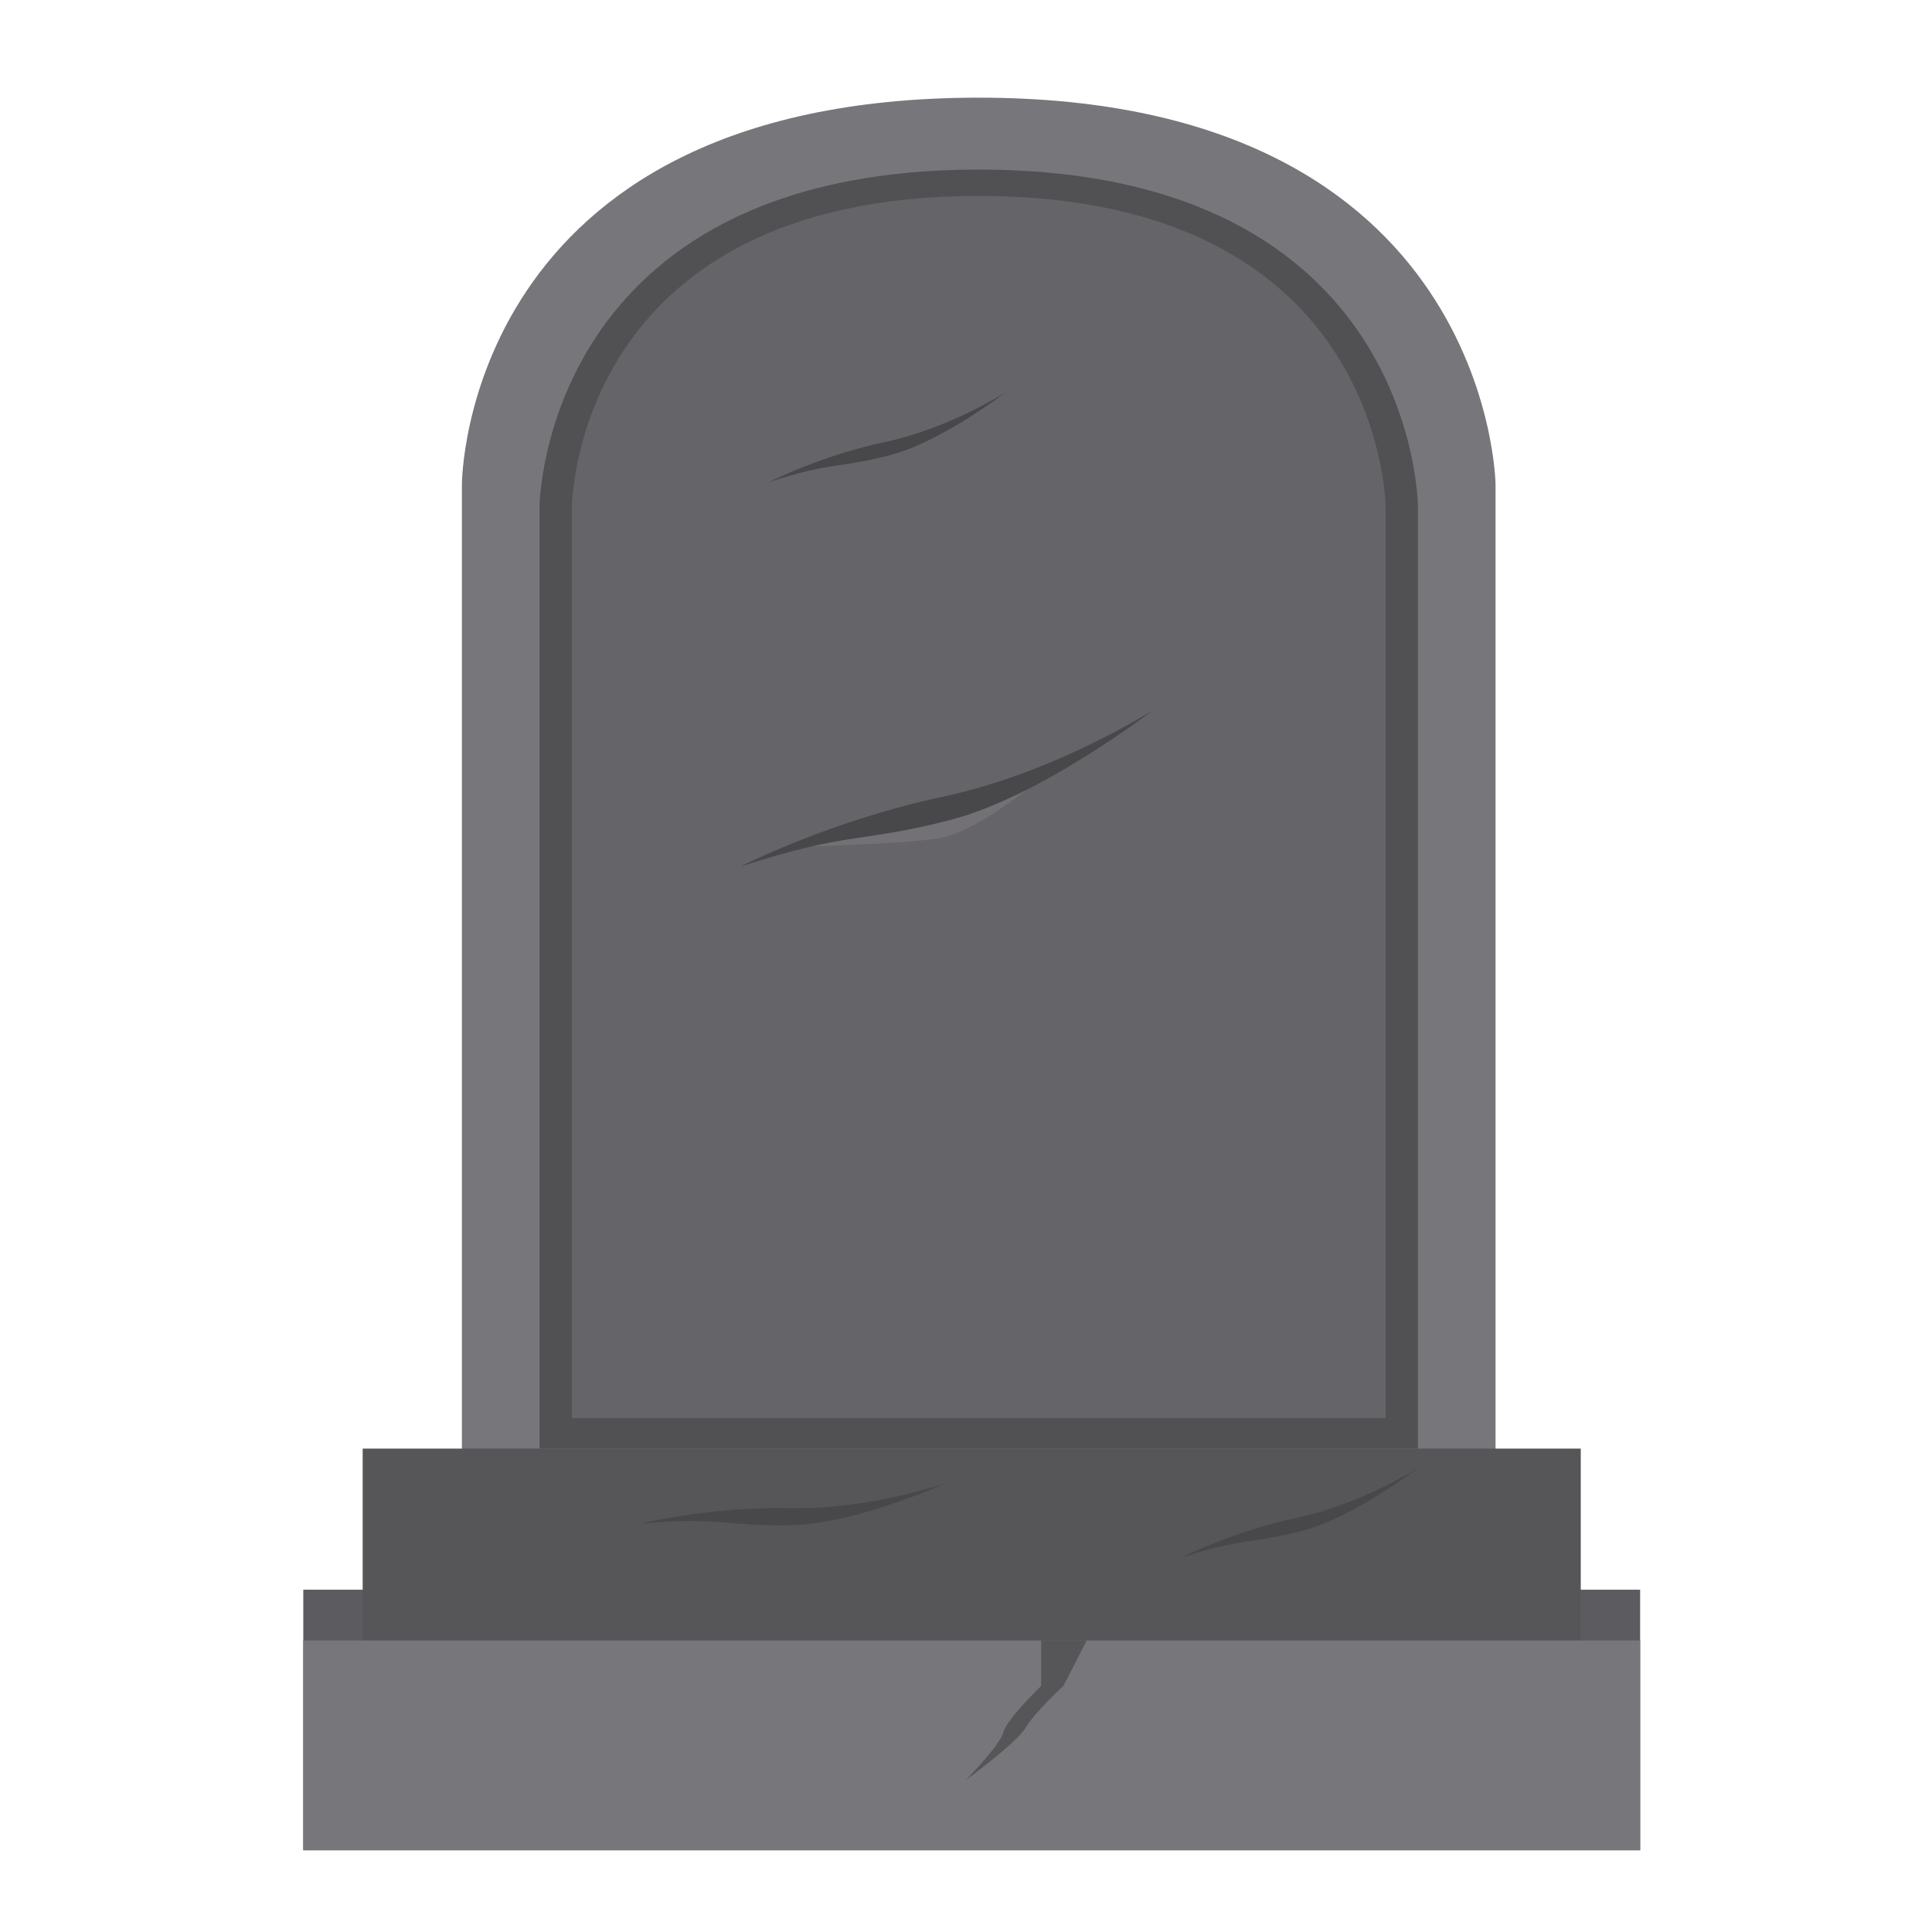 <svg xmlns="http://www.w3.org/2000/svg" xmlns:xlink="http://www.w3.org/1999/xlink" width="300" zoomAndPan="magnify" viewBox="0 0 375 375" height="300" preserveAspectRatio="xMidYMid meet" version="1.0"><defs><clipPath id="d281d4467a"><path d="M 89 18.801 L 291 18.801 L 291 288 L 89 288 Z M 89 18.801 " clip-rule="nonzero"/></clipPath><clipPath id="f240de6203"><path d="M 58.867 308 L 318.367 308 L 318.367 359.301 L 58.867 359.301 Z M 58.867 308 " clip-rule="nonzero"/></clipPath><clipPath id="dbf056b0e3"><path d="M 58.867 318 L 318.367 318 L 318.367 359.301 L 58.867 359.301 Z M 58.867 318 " clip-rule="nonzero"/></clipPath></defs><g clip-path="url(#d281d4467a)"><path fill="#77767b" d="M 189.969 18.957 C 89.641 18.957 89.656 94.023 89.656 94.023 L 89.656 287.09 L 290.285 287.09 L 290.285 94.023 C 290.285 94.023 289.414 18.957 189.969 18.957 Z M 189.969 18.957 " fill-opacity="1" fill-rule="nonzero"/></g><g clip-path="url(#f240de6203)"><path fill="#5c5b5f" d="M 58.867 308.562 L 318.352 308.562 L 318.352 359.125 L 58.867 359.125 Z M 58.867 308.562 " fill-opacity="1" fill-rule="nonzero"/></g><path fill="#565558" d="M 70.395 281.172 L 306.824 281.172 L 306.824 327.242 L 70.395 327.242 Z M 70.395 281.172 " fill-opacity="1" fill-rule="nonzero"/><g clip-path="url(#dbf056b0e3)"><path fill="#77767b" d="M 58.867 318.406 L 318.352 318.406 L 318.352 359.125 L 58.867 359.125 Z M 58.867 318.406 " fill-opacity="1" fill-rule="nonzero"/></g><path fill="#48484b" d="M 124.555 295.695 C 124.555 295.695 137.852 292.406 153.367 292.734 C 168.883 293.062 183.734 287.805 183.734 287.805 C 183.734 287.805 166.445 295.695 153.812 296.023 C 141.176 296.352 140.289 294.379 124.555 295.695 Z M 124.555 295.695 " fill-opacity="1" fill-rule="nonzero"/><path fill="#48484b" d="M 229.316 302.336 C 229.316 302.336 239.348 297.215 251.828 294.57 C 264.312 291.93 275.219 284.938 275.219 284.938 C 275.219 284.938 262.852 294.488 252.801 297.121 C 242.746 299.75 241.668 298.336 229.316 302.336 Z M 229.316 302.336 " fill-opacity="1" fill-rule="nonzero"/><path fill="#515053" d="M 189.969 32.918 C 105.16 32.918 104.723 98.336 104.723 98.336 L 104.723 281.172 L 275.219 281.172 L 275.219 98.336 C 275.219 98.336 275.094 32.918 189.969 32.918 Z M 189.969 32.918 " fill-opacity="1" fill-rule="nonzero"/><path fill="#656468" d="M 189.969 38.027 C 110.961 38.027 110.992 98.633 110.992 98.633 L 110.992 275.234 L 268.949 275.234 L 268.949 98.633 C 268.949 98.633 268.98 38.027 189.969 38.027 Z M 189.969 38.027 " fill-opacity="1" fill-rule="nonzero"/><path fill="#48484b" d="M 149.258 93.566 C 149.258 93.566 159.289 88.441 171.773 85.801 C 184.254 83.156 195.16 76.164 195.16 76.164 C 195.16 76.164 182.793 85.719 172.742 88.348 C 162.688 90.977 161.609 89.566 149.258 93.566 Z M 149.258 93.566 " fill-opacity="1" fill-rule="nonzero"/><path fill="#737176" d="M 157.531 164.289 C 157.531 164.289 175.703 163.789 182.355 162.684 C 189.004 161.574 199.141 153.359 199.141 153.359 L 178.809 157.047 Z M 157.531 164.289 " fill-opacity="1" fill-rule="nonzero"/><path fill="#48484b" d="M 143.703 168.199 C 143.703 168.199 161.203 159.262 182.973 154.652 C 204.742 150.047 223.762 137.852 223.762 137.852 C 223.762 137.852 202.199 154.512 184.664 159.098 C 167.133 163.684 165.25 161.223 143.703 168.199 Z M 143.703 168.199 " fill-opacity="1" fill-rule="nonzero"/><path fill="#565558" d="M 202.082 318.406 C 202.082 318.406 202.082 327.242 202.082 327.242 C 202.082 327.242 195.43 333.66 194.766 336.211 C 194.102 338.766 187.453 345.527 187.453 345.527 C 187.453 345.527 197.316 338.32 199.09 335.324 C 200.863 332.332 206.402 327.242 206.402 327.242 L 210.945 318.406 Z M 202.082 318.406 " fill-opacity="1" fill-rule="nonzero"/></svg>
